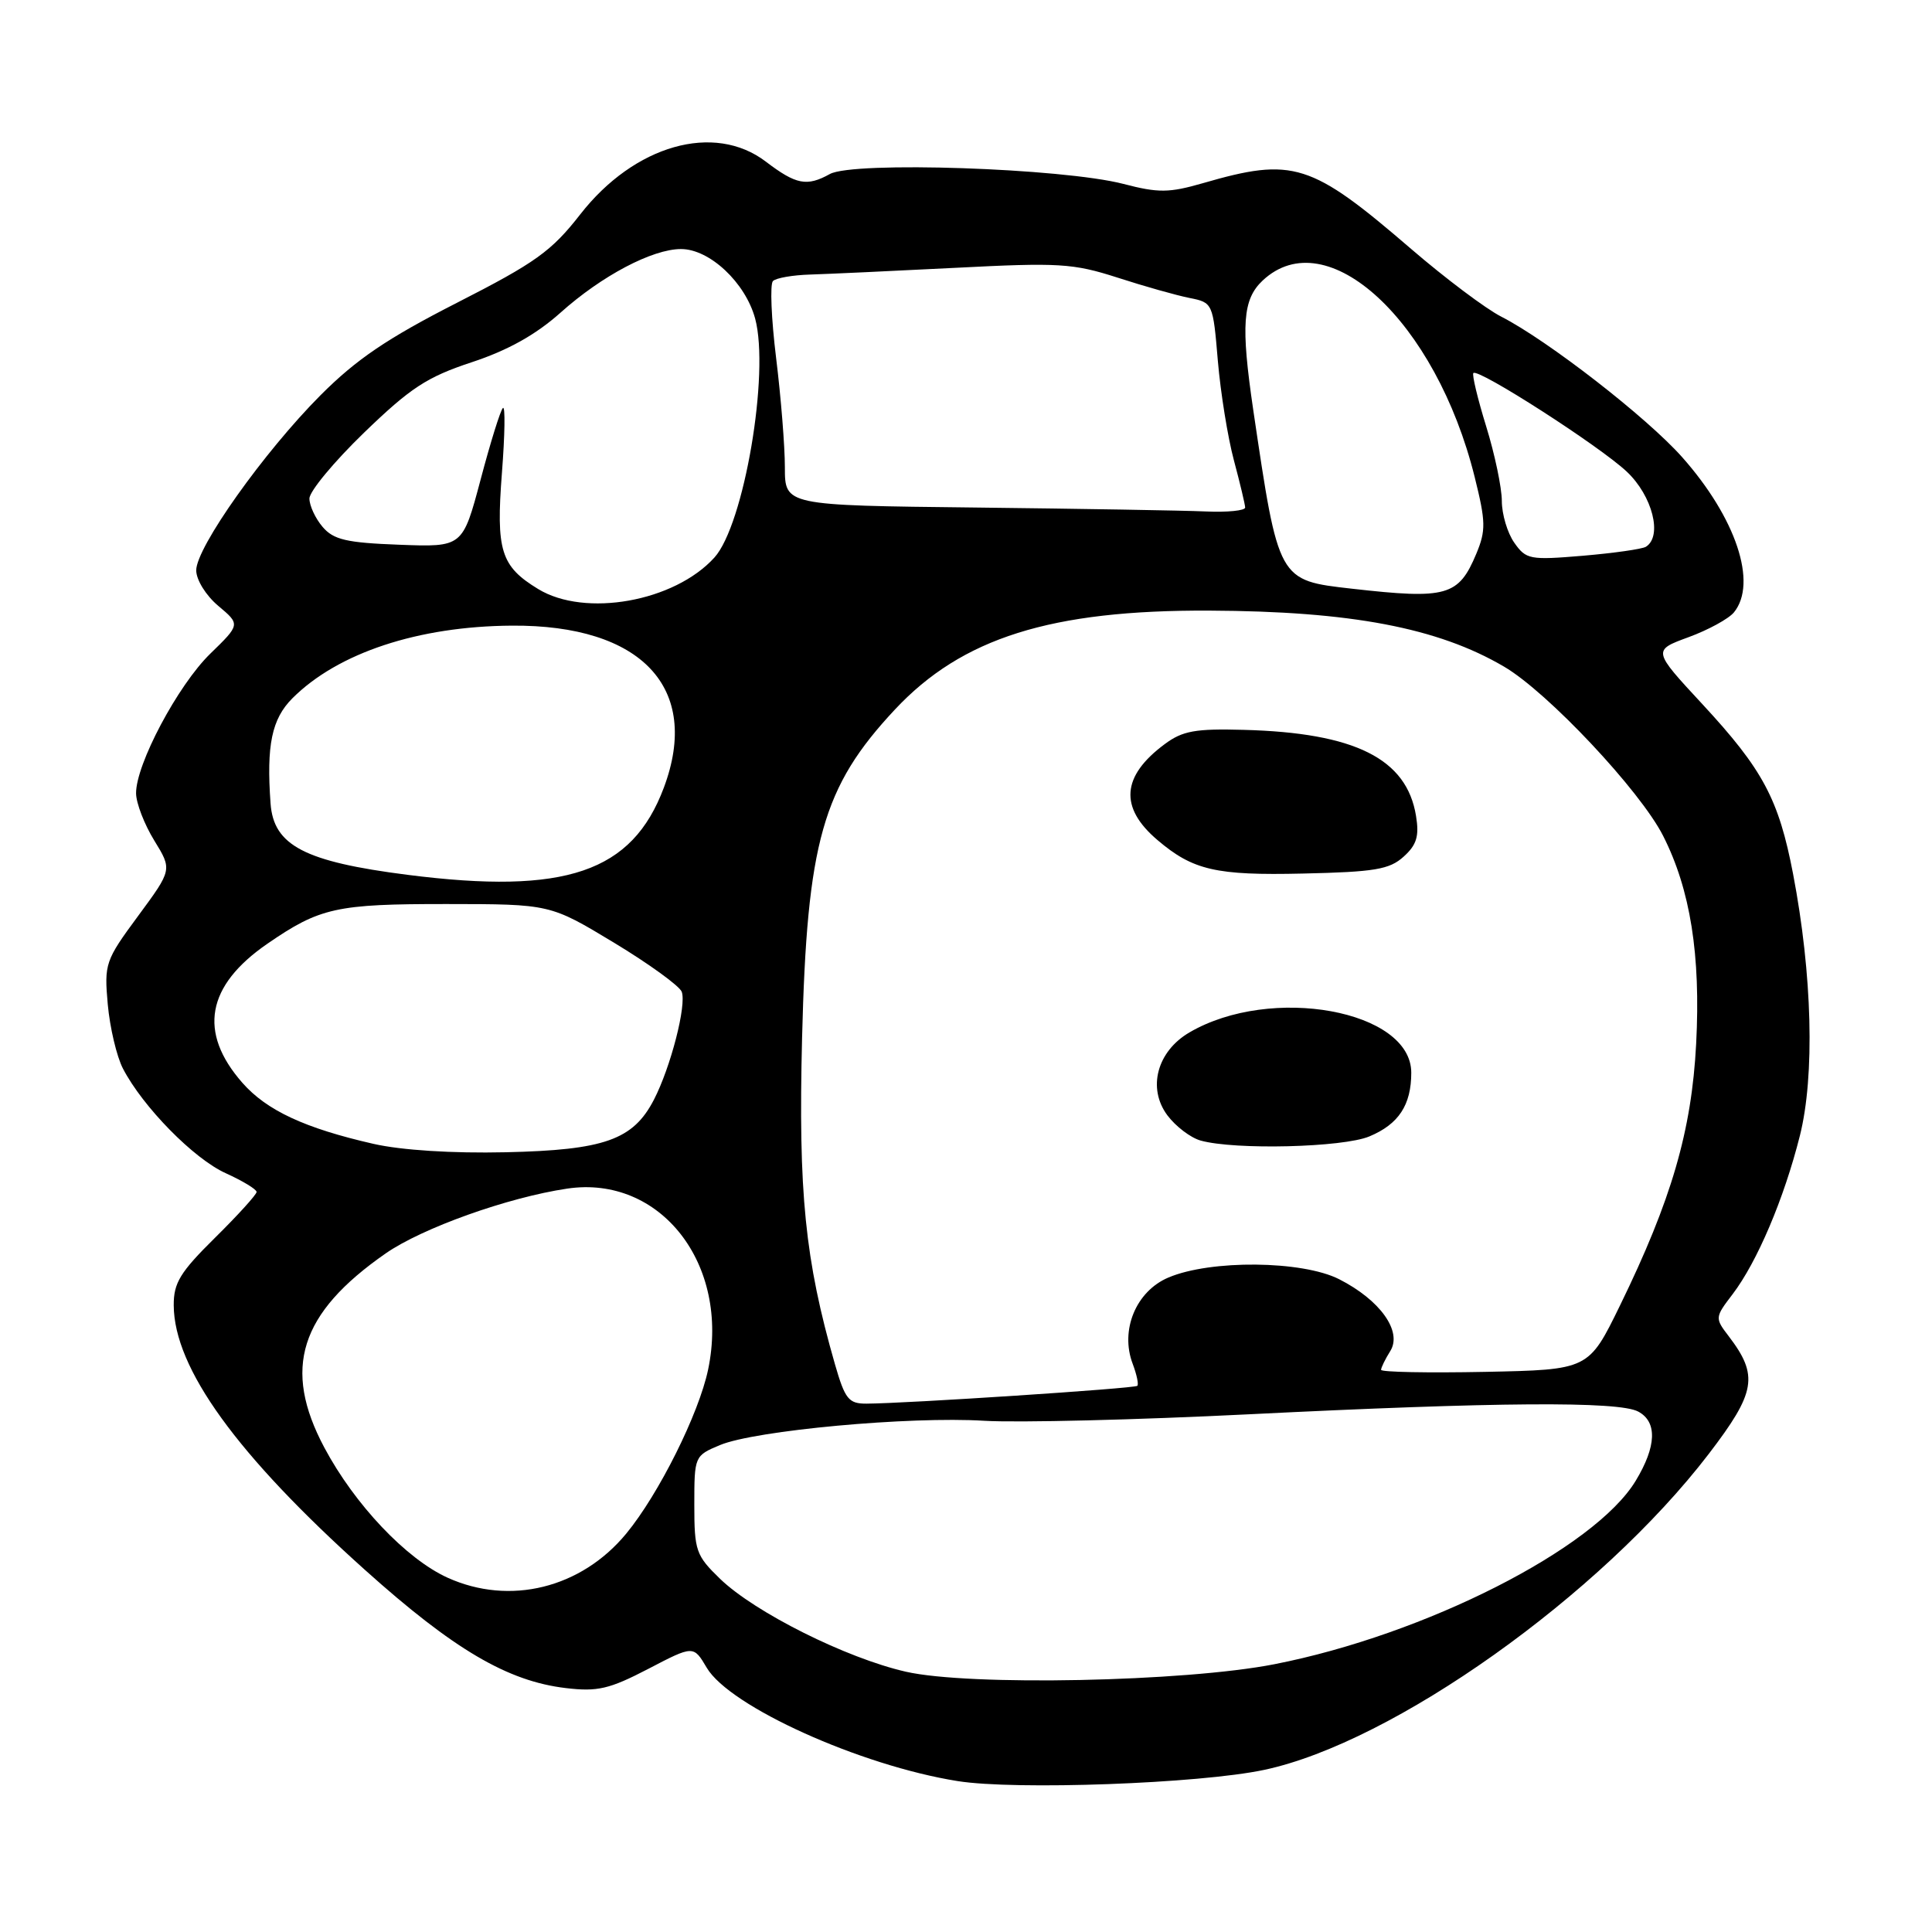 <?xml version="1.0" encoding="UTF-8" standalone="no"?>
<!DOCTYPE svg PUBLIC "-//W3C//DTD SVG 1.1//EN" "http://www.w3.org/Graphics/SVG/1.1/DTD/svg11.dtd" >
<svg xmlns="http://www.w3.org/2000/svg" xmlns:xlink="http://www.w3.org/1999/xlink" version="1.1" viewBox="0 0 256 256">
 <g >
 <path fill="currentColor"
d=" M 167.50 234.52 C 184.60 230.90 212.08 211.37 226.42 192.65 C 232.67 184.48 233.05 182.28 229.06 177.05 C 227.22 174.65 227.23 174.56 229.57 171.50 C 232.83 167.22 236.39 158.84 238.49 150.50 C 240.49 142.55 240.14 129.12 237.59 115.79 C 235.69 105.89 233.60 101.97 225.58 93.31 C 218.97 86.18 218.97 86.18 223.74 84.43 C 226.36 83.47 229.06 81.99 229.75 81.15 C 232.92 77.27 230.03 68.61 222.88 60.56 C 218.21 55.30 205.06 45.09 198.91 41.95 C 196.87 40.91 191.51 36.88 187.00 33.00 C 173.69 21.54 171.36 20.80 159.36 24.28 C 154.91 25.56 153.49 25.58 148.86 24.37 C 140.78 22.28 113.07 21.34 109.96 23.06 C 106.91 24.75 105.49 24.47 101.48 21.42 C 94.64 16.20 84.06 19.21 76.89 28.40 C 73.07 33.30 70.96 34.81 60.55 40.12 C 51.30 44.84 47.22 47.61 42.48 52.36 C 34.96 59.91 26.00 72.53 26.00 75.57 C 26.00 76.83 27.28 78.90 28.92 80.28 C 31.85 82.74 31.85 82.74 27.86 86.62 C 23.56 90.81 17.98 101.32 18.03 105.14 C 18.05 106.44 19.13 109.24 20.44 111.37 C 22.82 115.24 22.82 115.24 18.30 121.37 C 13.94 127.27 13.80 127.71 14.28 133.09 C 14.56 136.16 15.46 139.99 16.29 141.59 C 18.92 146.66 25.69 153.56 29.92 155.46 C 32.16 156.48 34.00 157.59 34.00 157.94 C 34.00 158.28 31.53 161.01 28.50 164.00 C 23.87 168.57 23.00 169.99 23.02 172.97 C 23.07 181.30 31.39 192.80 48.38 208.04 C 60.11 218.56 67.26 222.77 74.98 223.68 C 79.18 224.18 80.75 223.81 85.89 221.14 C 91.89 218.01 91.89 218.01 93.65 220.99 C 96.69 226.13 113.98 233.94 126.87 236.00 C 134.54 237.23 158.92 236.34 167.50 234.52 Z  M 120.03 221.51 C 112.13 219.71 100.03 213.66 95.41 209.20 C 92.22 206.11 92.00 205.49 92.00 199.40 C 92.00 192.95 92.03 192.89 95.40 191.48 C 100.04 189.54 120.53 187.65 130.41 188.26 C 134.86 188.53 150.65 188.14 165.50 187.40 C 198.22 185.77 214.49 185.65 217.07 187.04 C 219.62 188.40 219.50 191.65 216.74 196.21 C 211.30 205.20 188.83 216.61 168.85 220.52 C 156.96 222.85 128.45 223.43 120.03 221.51 Z  M 59.30 209.05 C 53.82 206.56 47.00 199.36 42.98 191.82 C 37.39 181.33 39.70 174.02 51.11 166.08 C 55.95 162.72 67.27 158.67 75.14 157.50 C 87.50 155.65 96.75 167.51 93.83 181.47 C 92.61 187.32 87.29 197.98 82.99 203.20 C 77.01 210.45 67.55 212.79 59.30 209.05 Z  M 110.63 180.75 C 106.66 166.91 105.77 158.08 106.28 137.50 C 106.93 111.56 108.99 104.27 118.57 94.03 C 127.46 84.52 139.25 80.81 160.26 80.91 C 178.98 80.99 190.52 83.18 199.29 88.33 C 205.07 91.71 217.34 104.77 220.37 110.75 C 223.99 117.88 225.36 126.55 224.75 138.30 C 224.15 149.85 221.48 159.01 214.65 173.00 C 210.50 181.50 210.50 181.50 196.75 181.78 C 189.19 181.93 183.00 181.81 183.00 181.51 C 183.00 181.22 183.55 180.09 184.22 179.02 C 185.84 176.42 182.89 172.27 177.44 169.50 C 172.55 167.02 160.41 166.90 154.82 169.28 C 150.52 171.10 148.39 176.26 150.09 180.72 C 150.62 182.13 150.90 183.44 150.70 183.63 C 150.35 183.98 120.03 185.97 114.82 185.99 C 112.45 186.00 111.97 185.41 110.63 180.75 Z  M 181.45 150.58 C 185.33 148.96 187.00 146.42 187.00 142.14 C 187.00 133.86 168.42 130.48 157.61 136.80 C 153.31 139.31 152.01 144.19 154.68 147.78 C 155.78 149.25 157.76 150.76 159.09 151.13 C 163.63 152.40 177.95 152.05 181.45 150.58 Z  M 185.99 113.51 C 187.72 111.95 188.07 110.80 187.63 108.11 C 186.40 100.53 179.55 97.10 164.81 96.71 C 158.40 96.53 156.69 96.84 154.33 98.60 C 148.61 102.84 148.29 107.00 153.37 111.31 C 158.07 115.31 161.12 116.02 172.65 115.75 C 182.15 115.54 184.12 115.21 185.99 113.51 Z  M 49.50 151.57 C 40.40 149.50 35.33 147.14 32.11 143.47 C 26.24 136.78 27.35 130.61 35.43 125.05 C 42.39 120.26 44.56 119.78 59.20 119.79 C 72.89 119.80 72.89 119.80 81.34 124.90 C 85.99 127.71 90.03 130.64 90.33 131.41 C 91.00 133.16 88.87 141.42 86.64 145.73 C 83.89 151.04 80.08 152.39 67.00 152.68 C 59.93 152.84 53.19 152.41 49.50 151.57 Z  M 54.00 115.92 C 40.37 114.18 36.25 112.04 35.85 106.46 C 35.29 98.73 36.01 95.27 38.74 92.53 C 44.77 86.50 55.42 82.98 67.83 82.90 C 85.04 82.78 92.90 91.16 87.97 104.35 C 83.77 115.58 74.95 118.59 54.00 115.92 Z  M 71.31 78.05 C 66.35 75.03 65.71 72.97 66.51 62.63 C 66.90 57.61 66.96 53.75 66.64 54.06 C 66.31 54.36 64.98 58.64 63.68 63.56 C 61.30 72.50 61.30 72.50 52.90 72.18 C 45.92 71.92 44.20 71.52 42.75 69.82 C 41.79 68.70 41.00 67.00 41.00 66.06 C 41.00 65.11 44.26 61.18 48.25 57.32 C 54.40 51.38 56.57 49.96 62.50 48.00 C 67.30 46.42 71.00 44.35 74.27 41.43 C 79.73 36.54 86.44 33.00 90.24 33.00 C 94.03 33.00 98.77 37.45 100.06 42.21 C 102.01 49.46 98.58 69.56 94.66 73.88 C 89.36 79.73 77.53 81.84 71.31 78.05 Z  M 179.17 78.01 C 169.33 76.89 169.43 77.06 166.06 54.31 C 164.41 43.09 164.65 39.67 167.31 37.17 C 175.83 29.18 190.27 42.56 195.40 63.20 C 196.88 69.14 196.90 70.29 195.62 73.37 C 193.27 78.99 191.71 79.43 179.17 78.01 Z  M 200.65 71.91 C 199.74 70.62 199.00 68.13 199.00 66.38 C 199.00 64.64 198.07 60.19 196.93 56.51 C 195.79 52.82 195.03 49.64 195.23 49.43 C 195.89 48.78 211.99 59.13 215.56 62.50 C 218.96 65.70 220.32 71.06 218.09 72.45 C 217.58 72.76 213.83 73.29 209.74 73.64 C 202.71 74.23 202.21 74.14 200.65 71.91 Z  M 129.25 67.25 C 104.00 66.97 104.00 66.97 104.00 61.92 C 104.00 59.15 103.48 52.63 102.84 47.44 C 102.20 42.24 102.01 37.65 102.42 37.24 C 102.83 36.83 105.04 36.45 107.33 36.38 C 109.62 36.31 118.28 35.91 126.56 35.49 C 140.32 34.78 142.17 34.89 148.06 36.78 C 151.60 37.93 155.90 39.14 157.61 39.48 C 160.69 40.09 160.73 40.16 161.37 47.80 C 161.73 52.03 162.69 57.98 163.50 61.00 C 164.31 64.03 164.98 66.84 164.99 67.25 C 164.99 67.66 162.64 67.90 159.75 67.77 C 156.86 67.64 143.14 67.41 129.25 67.25 Z "/>
</g>
</svg>